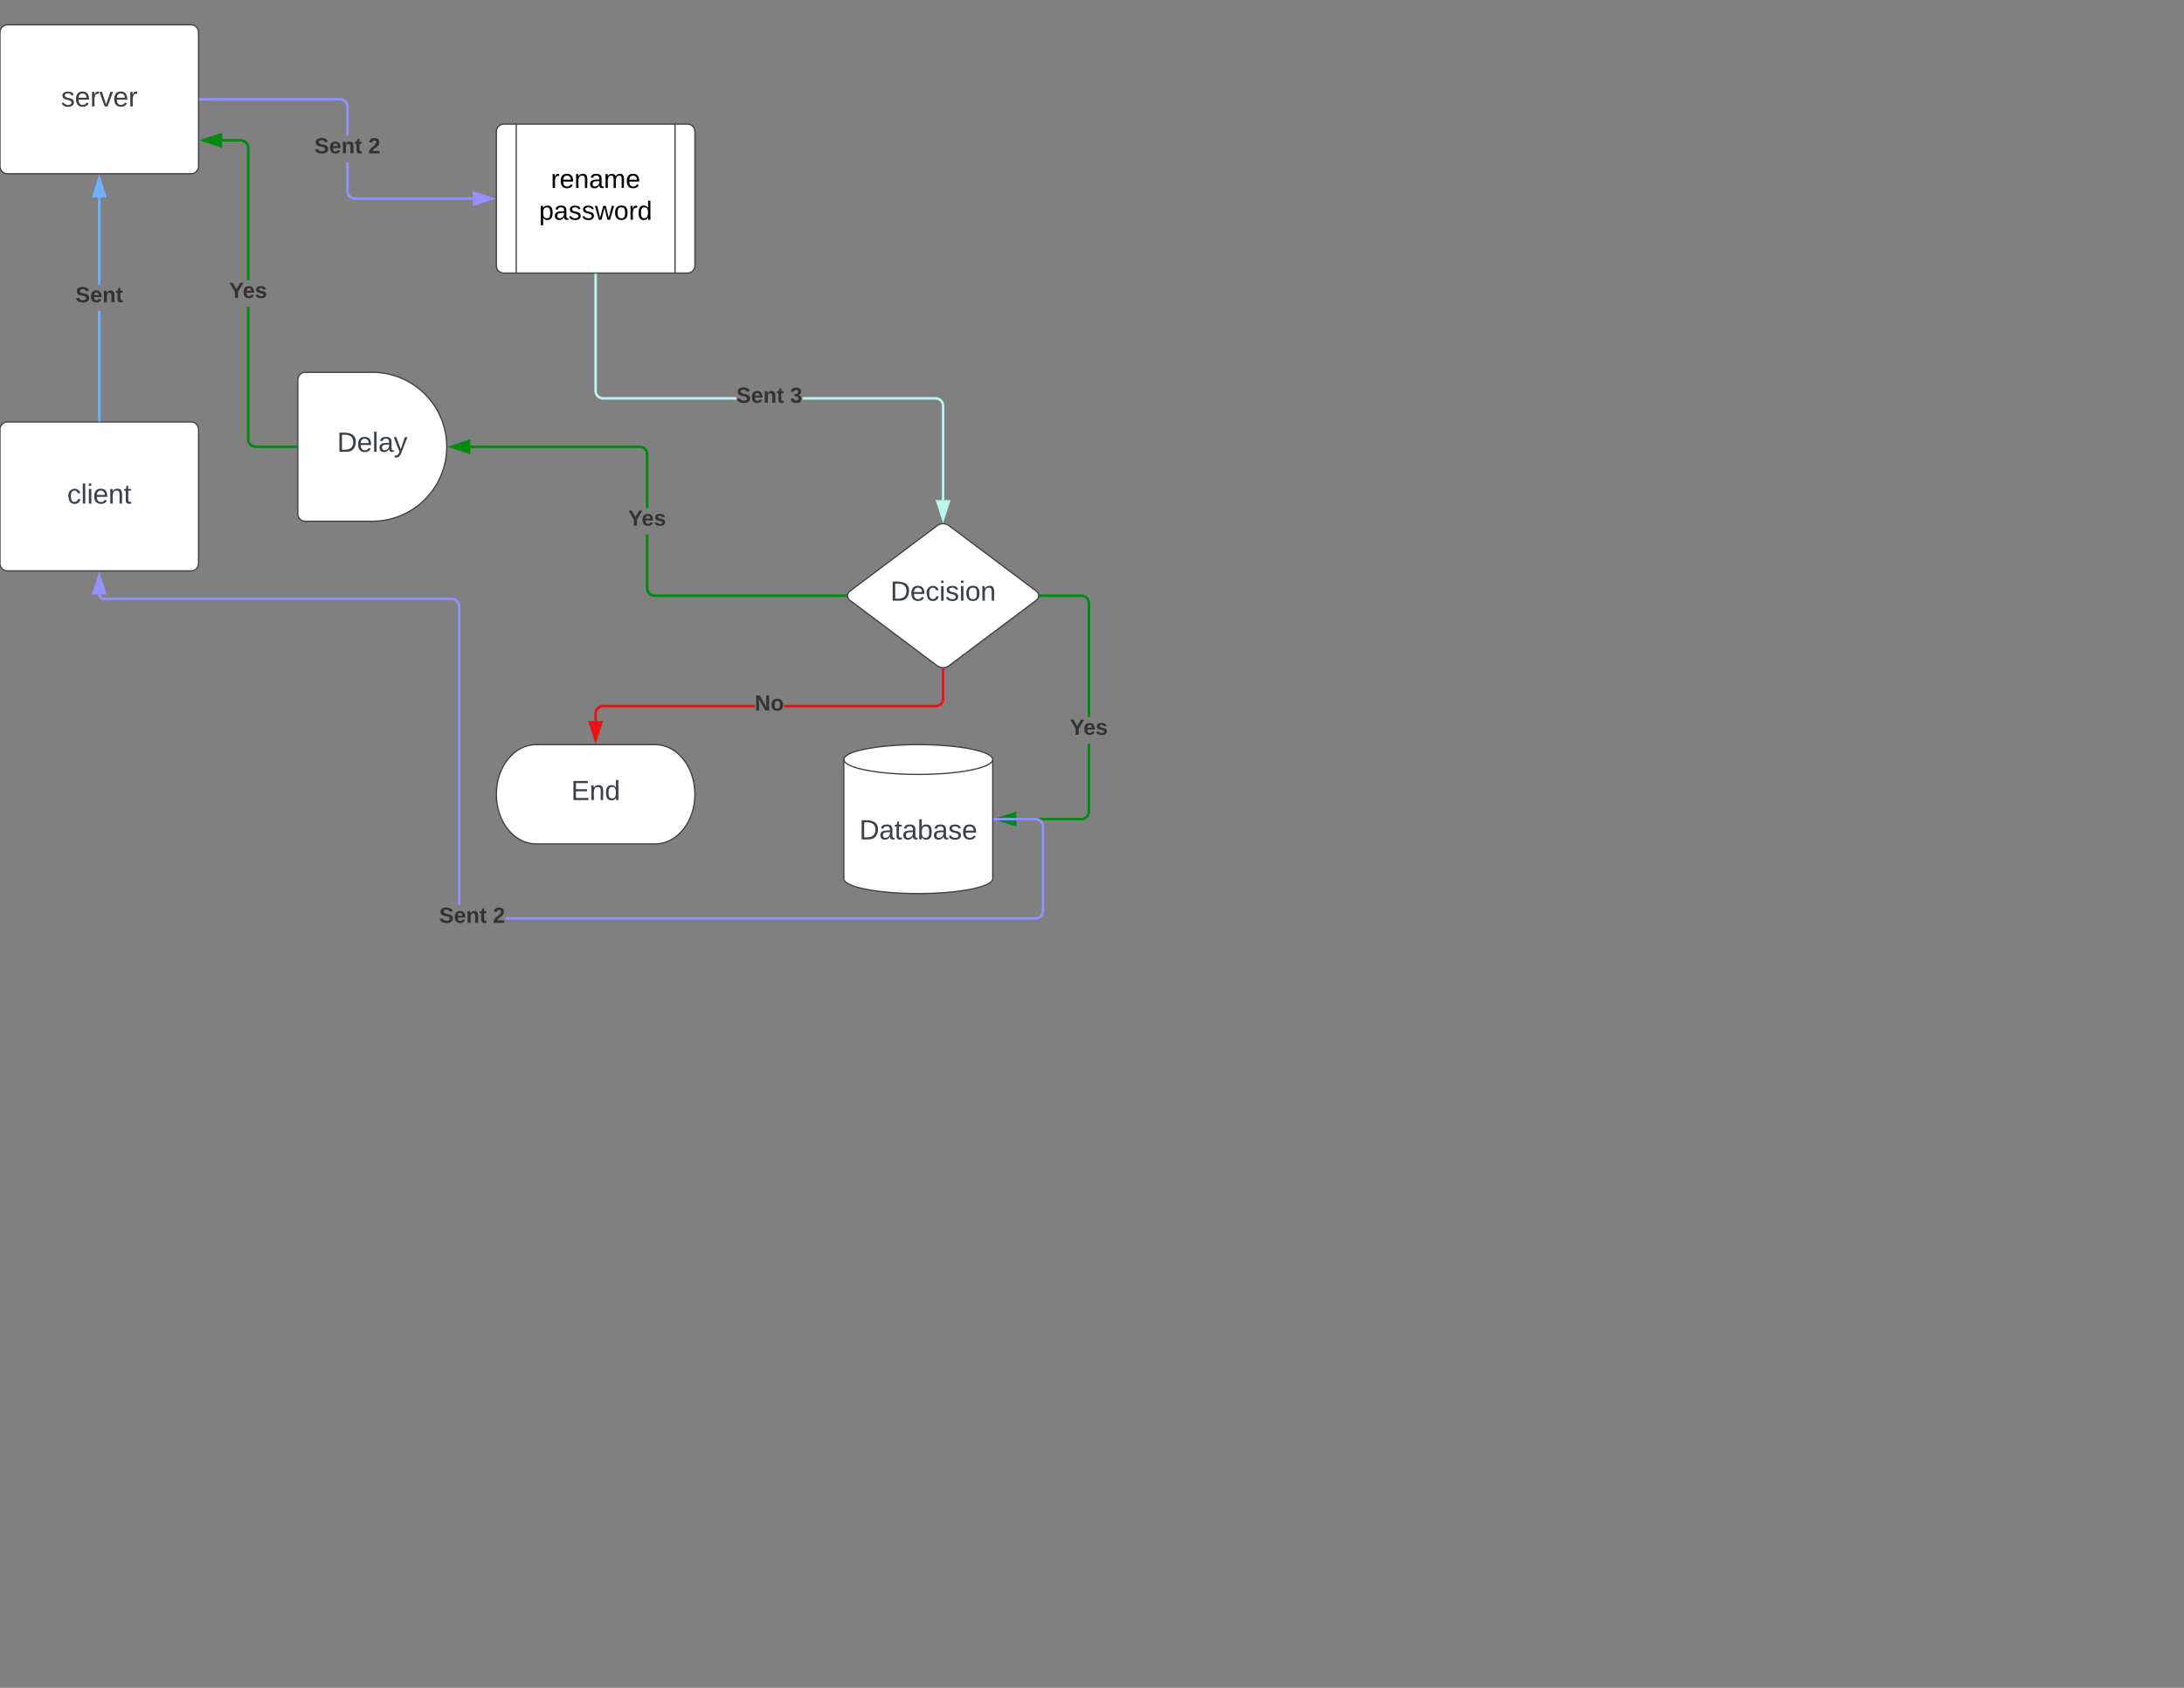 <svg xmlns="http://www.w3.org/2000/svg" xmlns:xlink="http://www.w3.org/1999/xlink" xmlns:lucid="lucid" width="1760" height="1360"><rect width="100%" height="100%" fill="#808080" stroke="none"/><g transform="translate(0 0)" lucid:page-tab-id="NoOxqaBjnZZH"><path d="M0 26a6 6 0 0 1 6-6h148a6 6 0 0 1 6 6v108a6 6 0 0 1-6 6H6a6 6 0 0 1-6-6z" stroke="#3a414a" fill="#fff"/><use xlink:href="#a" transform="matrix(1,0,0,1,12,32) translate(37.198 53.778)"/><path d="M0 346a6 6 0 0 1 6-6h148a6 6 0 0 1 6 6v108a6 6 0 0 1-6 6H6a6 6 0 0 1-6-6z" stroke="#3a414a" fill="#fff"/><use xlink:href="#b" transform="matrix(1,0,0,1,12,352) translate(42.136 53.778)"/><path d="M400 106a6 6 0 0 1 6-6h148a6 6 0 0 1 6 6v108a6 6 0 0 1-6 6H406a6 6 0 0 1-6-6z" stroke="#3a414a" fill="#fff"/><path d="M416 100v120m128-120v120" stroke="#3a414a" fill="none"/><use xlink:href="#c" transform="matrix(1,0,0,1,425,105) translate(18.911 46.467)"/><use xlink:href="#d" transform="matrix(1,0,0,1,425,105) translate(9.43 72.067)"/><path d="M800 708c0 6.63-26.86 12-60 12s-60-5.37-60-12v-96c0-6.63 26.86-12 60-12s60 5.37 60 12z" stroke="#3a414a" fill="#fff"/><path d="M800 612c0 6.63-26.86 12-60 12s-60-5.37-60-12" stroke="#3a414a" fill="none"/><use xlink:href="#e" transform="matrix(1,0,0,1,685,629) translate(7.5 47.34)"/><path d="M755.2 423.6a8 8 0 0 1 9.6 0l70.4 52.8a4.5 4.5 0 0 1 0 7.2l-70.4 52.8a8 8 0 0 1-9.6 0l-70.4-52.8a4.5 4.5 0 0 1 0-7.2z" stroke="#3a414a" fill="#fff"/><use xlink:href="#f" transform="matrix(1,0,0,1,685,425) translate(32.505 59.028)"/><path d="M81 338.5h-2v-87.83h2zm0-109.17h-2V159h2z" stroke="#6db1ff" stroke-width=".05" fill="#6db1ff"/><path d="M81 339.5h-2v-1.03h2z" fill="#6db1ff"/><path d="M81.03 339.52h-2.06v-1.07h2.06zm-2-1.02v.98h1.94v-.98z" stroke="#6db1ff" stroke-width=".05" fill="#6db1ff"/><path d="M84.64 158h-9.28L80 143.74z" fill="#6db1ff"/><path d="M86 159H74l6-18.5zm-9.26-2h6.52L80 146.97z" stroke="#6db1ff" stroke-width=".05" fill="#6db1ff"/><use xlink:href="#g" transform="matrix(1,0,0,1,60.79,229.333) translate(0 14.222)"/><path d="M281 153.96l.06.82.2.76.3.73.4.67.5.6.6.5.67.4.73.3.76.2.82.06H381v2h-95.04l-1.06-.08-1.06-.26-1.02-.42-.94-.57-.83-.72-.72-.83-.57-.94-.42-1.02-.26-1.06-.08-1.06v-23.37h2zm-5.9-74.88l1.06.26 1.02.42.94.57.83.72.72.83.57.94.42 1.02.26 1.06.08 1.06v23.37h-2v-23.3l-.06-.8-.2-.77-.3-.73-.4-.67-.5-.6-.6-.5-.67-.4-.73-.3-.76-.2-.82-.06H161.5v-2h112.54z" stroke="#9391ff" stroke-width=".05" fill="#9391ff"/><path d="M161.53 81h-1.03v-2h1.03z" fill="#9391ff"/><path d="M161.55 81.03h-1.08v-2.06h1.08zm-1.03-2v1.94h.98v-1.94z" stroke="#9391ff" stroke-width=".05" fill="#9391ff"/><path d="M396.26 160L382 164.63v-9.26z" fill="#9391ff"/><path d="M399.5 160l-18.5 6v-12zm-16.5 3.26l10.03-3.26-10.03-3.26z" stroke="#9391ff" stroke-width=".05" fill="#9391ff"/><use xlink:href="#h" transform="matrix(1,0,0,1,253.383,109.333) translate(0 14.222)"/><use xlink:href="#i" transform="matrix(1,0,0,1,253.383,109.333) translate(43.358 14.222)"/><path d="M754.04 320l1.06.08 1.06.26 1.02.42.94.57.83.72.72.83.57.94.42 1 .26 1.08.08 1.06V403h-2v-75.96l-.07-.82-.18-.77-.3-.72-.4-.67-.52-.6-.6-.5-.66-.4-.73-.3-.76-.2-.82-.06H646.62v-2zm-272.97-4.22l.18.76.3.73.4.67.52.6.6.5.66.4.73.3.76.2.82.06h107.34v2H485.96l-1.06-.08-1.06-.26-1.02-.42-.94-.57-.83-.72-.72-.83-.57-.94-.42-1.02-.26-1.06-.08-1.06V221.5h2v93.46z" stroke="#b8f5ed" stroke-width=".05" fill="#b8f5ed"/><path d="M481 221.53h-2v-1.03h2z" fill="#b8f5ed"/><path d="M481.02 221.55h-2.04v-1.08h2.04zm-2-1.03v.98h1.96v-.97z" stroke="#b8f5ed" stroke-width=".05" fill="#b8f5ed"/><path d="M760 418.26L755.37 404h9.26z" fill="#b8f5ed"/><path d="M760 421.5l-6-18.5h12zm-3.26-16.5l3.26 10.03 3.26-10.03z" stroke="#b8f5ed" stroke-width=".05" fill="#b8f5ed"/><use xlink:href="#h" transform="matrix(1,0,0,1,593.383,310.333) translate(0 14.222)"/><use xlink:href="#j" transform="matrix(1,0,0,1,593.383,310.333) translate(43.358 14.222)"/><path d="M878.5 654.04l-.08 1.06-.26 1.06-.42 1.02-.57.94-.72.83-.83.72-.94.57-1 .42-1.08.26-1.06.08H819v-2h52.46l.82-.07.77-.18.72-.3.67-.4.6-.52.5-.6.4-.66.3-.73.2-.76.06-.82v-54.8h2zm-5.9-174.96l1.07.26 1 .42.95.57.83.72.72.83.57.94.42 1.02.26 1.06.08 1.06v91.87h-2v-91.8l-.06-.8-.2-.77-.3-.73-.4-.67-.5-.6-.6-.5-.67-.4-.72-.3-.77-.2-.82-.06H838.5v-2h33.04z" stroke="#008a0e" stroke-width=".05" fill="#008a0e"/><path d="M838.53 481h-1.14l.1-1-.08-.92 1.1-.08z" fill="#008a0e"/><path d="M838.55 481.02h-1.18l.1-1.02-.08-.95 1.15-.08zm-1.1-1.92l.08.9-.1.98h1.07v-1.95z" stroke="#008a0e" stroke-width=".05" fill="#008a0e"/><path d="M818 664.63L803.74 660l14.26-4.63z" fill="#008a0e"/><path d="M819 666l-18.5-6 18.5-6zm-12.03-6l10.03 3.26v-6.52z" stroke="#008a0e" stroke-width=".05" fill="#008a0e"/><use xlink:href="#k" transform="matrix(1,0,0,1,862.193,577.834) translate(0 14.222)"/><path d="M528 600c17.67 0 32 17.9 32 40s-14.33 40-32 40h-96c-17.67 0-32-17.9-32-40s14.33-40 32-40z" stroke="#3a414a" fill="#fff"/><use xlink:href="#l" transform="matrix(1,0,0,1,405,605) translate(55.247 39.653)"/><path d="M608.2 570H486.04l-.82.07-.76.18-.73.3-.67.4-.6.52-.5.6-.4.66-.3.73-.2.76-.06.82V581h-2v-6.04l.08-1.06.26-1.06.42-1.02.57-.94.72-.83.83-.7.94-.6 1.02-.4 1.06-.27 1.06-.08H608.2zm152.8-6.96l-.08 1.06-.26 1.06-.42 1.02-.57.94-.72.83-.83.72-.94.57-1.02.42-1.06.26-1.06.08H631.8v-2h122.16l.82-.06.76-.2.73-.3.67-.4.6-.5.5-.6.4-.67.3-.73.2-.76.06-.82V539.5h2z" stroke="#e81313" stroke-width=".05" fill="#e81313"/><path d="M760 538.5l1-.06v1.1h-2v-1.1z" fill="#e81313"/><path d="M760 538.48l1.02-.07v1.15H759v-1.14zm-.98 1.02H761v-1.04l-.98.07-.98-.07z" stroke="#e81313" stroke-width=".05" fill="#e81313"/><path d="M480 596.26L475.37 582h9.26z" fill="#e81313"/><path d="M480 599.5l-6-18.5h12zm-3.26-16.5l3.26 10.03 3.26-10.03z" stroke="#e81313" stroke-width=".05" fill="#e81313"/><use xlink:href="#m" transform="matrix(1,0,0,1,608.198,558.334) translate(0 14.222)"/><path d="M522.5 473.96l.06.82.2.76.3.73.4.67.5.6.6.5.67.4.73.3.76.2.82.06H681.5v2H527.46l-1.06-.08-1.06-.26-1.02-.42-.94-.57-.83-.72-.72-.83-.57-.94-.42-1.02-.26-1.06-.08-1.06v-43.37h2zm-5.9-114.88l1.06.26 1.02.42.94.57.83.72.7.83.6.94.4 1.02.27 1.06.08 1.06v43.37h-2v-43.3l-.07-.8-.18-.77-.3-.73-.4-.67-.52-.6-.6-.5-.66-.4-.73-.3-.76-.2-.82-.06H379v-2h136.54z" stroke="#008a0e" stroke-width=".05" fill="#008a0e"/><path d="M682.58 479.08l-.08.92.08.92-1.1.08v-2h1.13z" fill="#008a0e"/><path d="M682.6 479.08l-.08.92.1.95-1.17.08v-2.05h1.2zm-1.1-.06v1.95l1.06-.07-.1-.9.1-.93v-.05z" stroke="#008a0e" stroke-width=".05" fill="#008a0e"/><path d="M378 364.63L363.74 360l14.26-4.63z" fill="#008a0e"/><path d="M379 366l-18.5-6 18.5-6zm-12.03-6l10.03 3.26v-6.52z" stroke="#008a0e" stroke-width=".05" fill="#008a0e"/><use xlink:href="#k" transform="matrix(1,0,0,1,506.19,409.333) translate(0 14.222)"/><path d="M201 353.96l.06.82.2.76.3.73.4.67.5.6.6.5.67.4.73.3.76.2.82.06h32.46v2h-32.54l-1.06-.08-1.06-.26-1.02-.42-.94-.57-.83-.72-.72-.83-.57-.94-.42-1.02-.26-1.06-.08-1.06V247.2h2zm-5.9-241.82l1.06.25 1.02.4.94.6.83.7.72.84.57.93.42 1.02.26 1.06.08 1.05v106.86h-2V119.1l-.06-.83-.2-.76-.3-.72-.4-.67-.5-.58-.6-.5-.67-.42-.73-.3-.76-.18-.82-.07H179v-2h15.04z" stroke="#008a0e" stroke-width=".05" fill="#008a0e"/><path d="M239.5 361h-1.03v-2h1.03z" fill="#008a0e"/><path d="M239.53 361.02h-1.08v-2.04h1.08zm-1.03-2v1.96h.97v-1.96z" stroke="#008a0e" stroke-width=".05" fill="#008a0e"/><path d="M178 117.7l-14.26-4.65 14.26-4.63z" fill="#008a0e"/><path d="M179 119.06l-18.5-6 18.5-6.02zm-12.03-6L177 116.3v-6.5z" stroke="#008a0e" stroke-width=".05" fill="#008a0e"/><use xlink:href="#k" transform="matrix(1,0,0,1,184.691,225.859) translate(0 14.222)"/><path d="M240 306a6 6 0 0 1 6-6h54c33.14 0 60 26.86 60 60s-26.86 60-60 60h-54a6 6 0 0 1-6-6z" stroke="#3a414a" fill="#fff"/><use xlink:href="#n" transform="matrix(1,0,0,1,245,305) translate(26.667 59.028)"/><path d="M835.6 659.08l1.06.26 1.02.42.94.57.83.72.72.83.57.94.42 1.02.26 1.06.08 1.06v68.08l-.08 1.06-.26 1.06-.42 1.02-.57.94-.72.83-.83.72-.94.57-1.02.42-1.06.26-1.06.08H407.12v-2h427.34l.82-.07.76-.18.73-.3.67-.4.6-.52.5-.6.4-.66.3-.73.2-.76.06-.82v-67.92l-.07-.82-.18-.76-.3-.73-.4-.67-.52-.6-.6-.5-.66-.4-.73-.3-.76-.2-.82-.06H801.5v-2h33.04zM81.03 479.38l.1.4.15.36.2.33.25.3.3.25.33.2.37.15.38.1.44.03h280.5l1.06.08 1.06.26 1.02.42.94.57.83.72.72.83.57.94.42 1.02.26 1.06.08 1.06v240.87h-2v-240.8l-.06-.8-.2-.77-.3-.73-.4-.67-.5-.6-.6-.5-.67-.4-.73-.3-.76-.2-.82-.06H83.46l-.67-.05-.7-.17-.64-.27-.6-.36-.55-.45-.44-.55-.37-.6-.28-.66-.17-.7-.05-.62 2-.16z" stroke="#9391ff" stroke-width=".05" fill="#9391ff"/><path d="M801.53 661h-1.03v-2h1.03z" fill="#9391ff"/><path d="M801.55 661.02h-1.07V659h1.07zm-1.02-2V661h.97V659z" stroke="#9391ff" stroke-width=".05" fill="#9391ff"/><path d="M84.64 478h-9.28L80 463.74z" fill="#9391ff"/><path d="M86 479H74l6-18.5zm-9.26-2h6.52L80 466.97z" stroke="#9391ff" stroke-width=".05" fill="#9391ff"/><g><use xlink:href="#h" transform="matrix(1,0,0,1,353.883,729.333) translate(0 14.222)"/><use xlink:href="#i" transform="matrix(1,0,0,1,353.883,729.333) translate(43.358 14.222)"/></g><defs><path fill="#3a414a" d="M135-143c-3-34-86-38-87 0 15 53 115 12 119 90S17 21 10-45l28-5c4 36 97 45 98 0-10-56-113-15-118-90-4-57 82-63 122-42 12 7 21 19 24 35" id="o"/><path fill="#3a414a" d="M100-194c63 0 86 42 84 106H49c0 40 14 67 53 68 26 1 43-12 49-29l28 8c-11 28-37 45-77 45C44 4 14-33 15-96c1-61 26-98 85-98zm52 81c6-60-76-77-97-28-3 7-6 17-6 28h103" id="p"/><path fill="#3a414a" d="M114-163C36-179 61-72 57 0H25l-1-190h30c1 12-1 29 2 39 6-27 23-49 58-41v29" id="q"/><path fill="#3a414a" d="M108 0H70L1-190h34L89-25l56-165h34" id="r"/><g id="a"><use transform="matrix(0.062,0,0,0.062,0,0)" xlink:href="#o"/><use transform="matrix(0.062,0,0,0.062,11.111,0)" xlink:href="#p"/><use transform="matrix(0.062,0,0,0.062,23.457,0)" xlink:href="#q"/><use transform="matrix(0.062,0,0,0.062,30.802,0)" xlink:href="#r"/><use transform="matrix(0.062,0,0,0.062,41.914,0)" xlink:href="#p"/><use transform="matrix(0.062,0,0,0.062,54.259,0)" xlink:href="#q"/></g><path fill="#3a414a" d="M96-169c-40 0-48 33-48 73s9 75 48 75c24 0 41-14 43-38l32 2c-6 37-31 61-74 61-59 0-76-41-82-99-10-93 101-131 147-64 4 7 5 14 7 22l-32 3c-4-21-16-35-41-35" id="s"/><path fill="#3a414a" d="M24 0v-261h32V0H24" id="t"/><path fill="#3a414a" d="M24-231v-30h32v30H24zM24 0v-190h32V0H24" id="u"/><path fill="#3a414a" d="M117-194c89-4 53 116 60 194h-32v-121c0-31-8-49-39-48C34-167 62-67 57 0H25l-1-190h30c1 10-1 24 2 32 11-22 29-35 61-36" id="v"/><path fill="#3a414a" d="M59-47c-2 24 18 29 38 22v24C64 9 27 4 27-40v-127H5v-23h24l9-43h21v43h35v23H59v120" id="w"/><g id="b"><use transform="matrix(0.062,0,0,0.062,0,0)" xlink:href="#s"/><use transform="matrix(0.062,0,0,0.062,11.111,0)" xlink:href="#t"/><use transform="matrix(0.062,0,0,0.062,15.988,0)" xlink:href="#u"/><use transform="matrix(0.062,0,0,0.062,20.864,0)" xlink:href="#p"/><use transform="matrix(0.062,0,0,0.062,33.21,0)" xlink:href="#v"/><use transform="matrix(0.062,0,0,0.062,45.556,0)" xlink:href="#w"/></g><path d="M114-163C36-179 61-72 57 0H25l-1-190h30c1 12-1 29 2 39 6-27 23-49 58-41v29" id="x"/><path d="M100-194c63 0 86 42 84 106H49c0 40 14 67 53 68 26 1 43-12 49-29l28 8c-11 28-37 45-77 45C44 4 14-33 15-96c1-61 26-98 85-98zm52 81c6-60-76-77-97-28-3 7-6 17-6 28h103" id="y"/><path d="M117-194c89-4 53 116 60 194h-32v-121c0-31-8-49-39-48C34-167 62-67 57 0H25l-1-190h30c1 10-1 24 2 32 11-22 29-35 61-36" id="z"/><path d="M141-36C126-15 110 5 73 4 37 3 15-17 15-53c-1-64 63-63 125-63 3-35-9-54-41-54-24 1-41 7-42 31l-33-3c5-37 33-52 76-52 45 0 72 20 72 64v82c-1 20 7 32 28 27v20c-31 9-61-2-59-35zM48-53c0 20 12 33 32 33 41-3 63-29 60-74-43 2-92-5-92 41" id="A"/><path d="M210-169c-67 3-38 105-44 169h-31v-121c0-29-5-50-35-48C34-165 62-65 56 0H25l-1-190h30c1 10-1 24 2 32 10-44 99-50 107 0 11-21 27-35 58-36 85-2 47 119 55 194h-31v-121c0-29-5-49-35-48" id="B"/><g id="c"><use transform="matrix(0.059,0,0,0.059,0,0)" xlink:href="#x"/><use transform="matrix(0.059,0,0,0.059,7.052,0)" xlink:href="#y"/><use transform="matrix(0.059,0,0,0.059,18.904,0)" xlink:href="#z"/><use transform="matrix(0.059,0,0,0.059,30.756,0)" xlink:href="#A"/><use transform="matrix(0.059,0,0,0.059,42.607,0)" xlink:href="#B"/><use transform="matrix(0.059,0,0,0.059,60.326,0)" xlink:href="#y"/></g><path d="M115-194c55 1 70 41 70 98S169 2 115 4C84 4 66-9 55-30l1 105H24l-1-265h31l2 30c10-21 28-34 59-34zm-8 174c40 0 45-34 45-75s-6-73-45-74c-42 0-51 32-51 76 0 43 10 73 51 73" id="C"/><path d="M135-143c-3-34-86-38-87 0 15 53 115 12 119 90S17 21 10-45l28-5c4 36 97 45 98 0-10-56-113-15-118-90-4-57 82-63 122-42 12 7 21 19 24 35" id="D"/><path d="M206 0h-36l-40-164L89 0H53L-1-190h32L70-26l43-164h34l41 164 42-164h31" id="E"/><path d="M100-194c62-1 85 37 85 99 1 63-27 99-86 99S16-35 15-95c0-66 28-99 85-99zM99-20c44 1 53-31 53-75 0-43-8-75-51-75s-53 32-53 75 10 74 51 75" id="F"/><path d="M85-194c31 0 48 13 60 33l-1-100h32l1 261h-30c-2-10 0-23-3-31C134-8 116 4 85 4 32 4 16-35 15-94c0-66 23-100 70-100zm9 24c-40 0-46 34-46 75 0 40 6 74 45 74 42 0 51-32 51-76 0-42-9-74-50-73" id="G"/><g id="d"><use transform="matrix(0.059,0,0,0.059,0,0)" xlink:href="#C"/><use transform="matrix(0.059,0,0,0.059,11.852,0)" xlink:href="#A"/><use transform="matrix(0.059,0,0,0.059,23.704,0)" xlink:href="#D"/><use transform="matrix(0.059,0,0,0.059,34.37,0)" xlink:href="#D"/><use transform="matrix(0.059,0,0,0.059,45.037,0)" xlink:href="#E"/><use transform="matrix(0.059,0,0,0.059,60.385,0)" xlink:href="#F"/><use transform="matrix(0.059,0,0,0.059,72.237,0)" xlink:href="#x"/><use transform="matrix(0.059,0,0,0.059,79.289,0)" xlink:href="#G"/></g><path fill="#3a414a" d="M30-248c118-7 216 8 213 122C240-48 200 0 122 0H30v-248zM63-27c89 8 146-16 146-99s-60-101-146-95v194" id="H"/><path fill="#3a414a" d="M141-36C126-15 110 5 73 4 37 3 15-17 15-53c-1-64 63-63 125-63 3-35-9-54-41-54-24 1-41 7-42 31l-33-3c5-37 33-52 76-52 45 0 72 20 72 64v82c-1 20 7 32 28 27v20c-31 9-61-2-59-35zM48-53c0 20 12 33 32 33 41-3 63-29 60-74-43 2-92-5-92 41" id="I"/><path fill="#3a414a" d="M115-194c53 0 69 39 70 98 0 66-23 100-70 100C84 3 66-7 56-30L54 0H23l1-261h32v101c10-23 28-34 59-34zm-8 174c40 0 45-34 45-75 0-40-5-75-45-74-42 0-51 32-51 76 0 43 10 73 51 73" id="J"/><g id="e"><use transform="matrix(0.062,0,0,0.062,0,0)" xlink:href="#H"/><use transform="matrix(0.062,0,0,0.062,15.988,0)" xlink:href="#I"/><use transform="matrix(0.062,0,0,0.062,28.333,0)" xlink:href="#w"/><use transform="matrix(0.062,0,0,0.062,34.506,0)" xlink:href="#I"/><use transform="matrix(0.062,0,0,0.062,46.852,0)" xlink:href="#J"/><use transform="matrix(0.062,0,0,0.062,59.198,0)" xlink:href="#I"/><use transform="matrix(0.062,0,0,0.062,71.543,0)" xlink:href="#o"/><use transform="matrix(0.062,0,0,0.062,82.654,0)" xlink:href="#p"/></g><path fill="#3a414a" d="M100-194c62-1 85 37 85 99 1 63-27 99-86 99S16-35 15-95c0-66 28-99 85-99zM99-20c44 1 53-31 53-75 0-43-8-75-51-75s-53 32-53 75 10 74 51 75" id="K"/><g id="f"><use transform="matrix(0.062,0,0,0.062,0,0)" xlink:href="#H"/><use transform="matrix(0.062,0,0,0.062,15.988,0)" xlink:href="#p"/><use transform="matrix(0.062,0,0,0.062,28.333,0)" xlink:href="#s"/><use transform="matrix(0.062,0,0,0.062,39.444,0)" xlink:href="#u"/><use transform="matrix(0.062,0,0,0.062,44.321,0)" xlink:href="#o"/><use transform="matrix(0.062,0,0,0.062,55.432,0)" xlink:href="#u"/><use transform="matrix(0.062,0,0,0.062,60.309,0)" xlink:href="#K"/><use transform="matrix(0.062,0,0,0.062,72.654,0)" xlink:href="#v"/></g><path fill="#333" d="M169-182c-1-43-94-46-97-3 18 66 151 10 154 114 3 95-165 93-204 36-6-8-10-19-12-30l50-8c3 46 112 56 116 5-17-69-150-10-154-114-4-87 153-88 188-35 5 8 8 18 10 28" id="L"/><path fill="#333" d="M185-48c-13 30-37 53-82 52C43 2 14-33 14-96s30-98 90-98c62 0 83 45 84 108H66c0 31 8 55 39 56 18 0 30-7 34-22zm-45-69c5-46-57-63-70-21-2 6-4 13-4 21h74" id="M"/><path fill="#333" d="M135-194c87-1 58 113 63 194h-50c-7-57 23-157-34-157-59 0-34 97-39 157H25l-1-190h47c2 12-1 28 3 38 12-26 28-41 61-42" id="N"/><path fill="#333" d="M115-3C79 11 28 4 28-45v-112H4v-33h27l15-45h31v45h36v33H77v99c-1 23 16 31 38 25v30" id="O"/><g id="g"><use transform="matrix(0.049,0,0,0.049,0,0)" xlink:href="#L"/><use transform="matrix(0.049,0,0,0.049,11.852,0)" xlink:href="#M"/><use transform="matrix(0.049,0,0,0.049,21.728,0)" xlink:href="#N"/><use transform="matrix(0.049,0,0,0.049,32.543,0)" xlink:href="#O"/></g><g id="h"><use transform="matrix(0.049,0,0,0.049,0,0)" xlink:href="#L"/><use transform="matrix(0.049,0,0,0.049,11.852,0)" xlink:href="#M"/><use transform="matrix(0.049,0,0,0.049,21.728,0)" xlink:href="#N"/><use transform="matrix(0.049,0,0,0.049,32.543,0)" xlink:href="#O"/></g><path fill="#333" d="M182-182c0 78-84 86-111 141h115V0H12c-6-101 99-100 120-180 1-22-12-31-33-32-23 0-32 14-35 34l-49-3c5-45 32-70 84-70 51 0 83 22 83 69" id="P"/><use transform="matrix(0.049,0,0,0.049,0,0)" xlink:href="#P" id="i"/><path fill="#333" d="M128-127c34 4 56 21 59 58 7 91-148 94-172 28-4-9-6-17-7-26l51-5c1 24 16 35 40 36 23 0 39-12 38-36-1-31-31-36-65-34v-40c32 2 59-3 59-33 0-20-13-33-34-33s-33 13-35 32l-50-3c6-44 37-68 86-68 50 0 83 20 83 66 0 35-22 52-53 58" id="Q"/><use transform="matrix(0.049,0,0,0.049,0,0)" xlink:href="#Q" id="j"/><path fill="#333" d="M146-102V0H94v-102L6-248h54l60 105 60-105h54" id="R"/><path fill="#333" d="M137-138c1-29-70-34-71-4 15 46 118 7 119 86 1 83-164 76-172 9l43-7c4 19 20 25 44 25 33 8 57-30 24-41C81-84 22-81 20-136c-2-80 154-74 161-7" id="S"/><g id="k"><use transform="matrix(0.049,0,0,0.049,0,0)" xlink:href="#R"/><use transform="matrix(0.049,0,0,0.049,10.864,0)" xlink:href="#M"/><use transform="matrix(0.049,0,0,0.049,20.741,0)" xlink:href="#S"/></g><path fill="#3a414a" d="M30 0v-248h187v28H63v79h144v27H63v87h162V0H30" id="T"/><path fill="#3a414a" d="M85-194c31 0 48 13 60 33l-1-100h32l1 261h-30c-2-10 0-23-3-31C134-8 116 4 85 4 32 4 16-35 15-94c0-66 23-100 70-100zm9 24c-40 0-46 34-46 75 0 40 6 74 45 74 42 0 51-32 51-76 0-42-9-74-50-73" id="U"/><g id="l"><use transform="matrix(0.062,0,0,0.062,0,0)" xlink:href="#T"/><use transform="matrix(0.062,0,0,0.062,14.815,0)" xlink:href="#v"/><use transform="matrix(0.062,0,0,0.062,27.16,0)" xlink:href="#U"/></g><path fill="#333" d="M175 0L67-191c6 58 2 128 3 191H24v-248h59L193-55c-6-58-2-129-3-193h46V0h-61" id="V"/><path fill="#333" d="M110-194c64 0 96 36 96 99 0 64-35 99-97 99-61 0-95-36-95-99 0-62 34-99 96-99zm-1 164c35 0 45-28 45-65 0-40-10-65-43-65-34 0-45 26-45 65 0 36 10 65 43 65" id="W"/><g id="m"><use transform="matrix(0.049,0,0,0.049,0,0)" xlink:href="#V"/><use transform="matrix(0.049,0,0,0.049,12.79,0)" xlink:href="#W"/></g><path fill="#3a414a" d="M179-190L93 31C79 59 56 82 12 73V49c39 6 53-20 64-50L1-190h34L92-34l54-156h33" id="X"/><g id="n"><use transform="matrix(0.062,0,0,0.062,0,0)" xlink:href="#H"/><use transform="matrix(0.062,0,0,0.062,15.988,0)" xlink:href="#p"/><use transform="matrix(0.062,0,0,0.062,28.333,0)" xlink:href="#t"/><use transform="matrix(0.062,0,0,0.062,33.21,0)" xlink:href="#I"/><use transform="matrix(0.062,0,0,0.062,45.556,0)" xlink:href="#X"/></g></defs></g></svg>